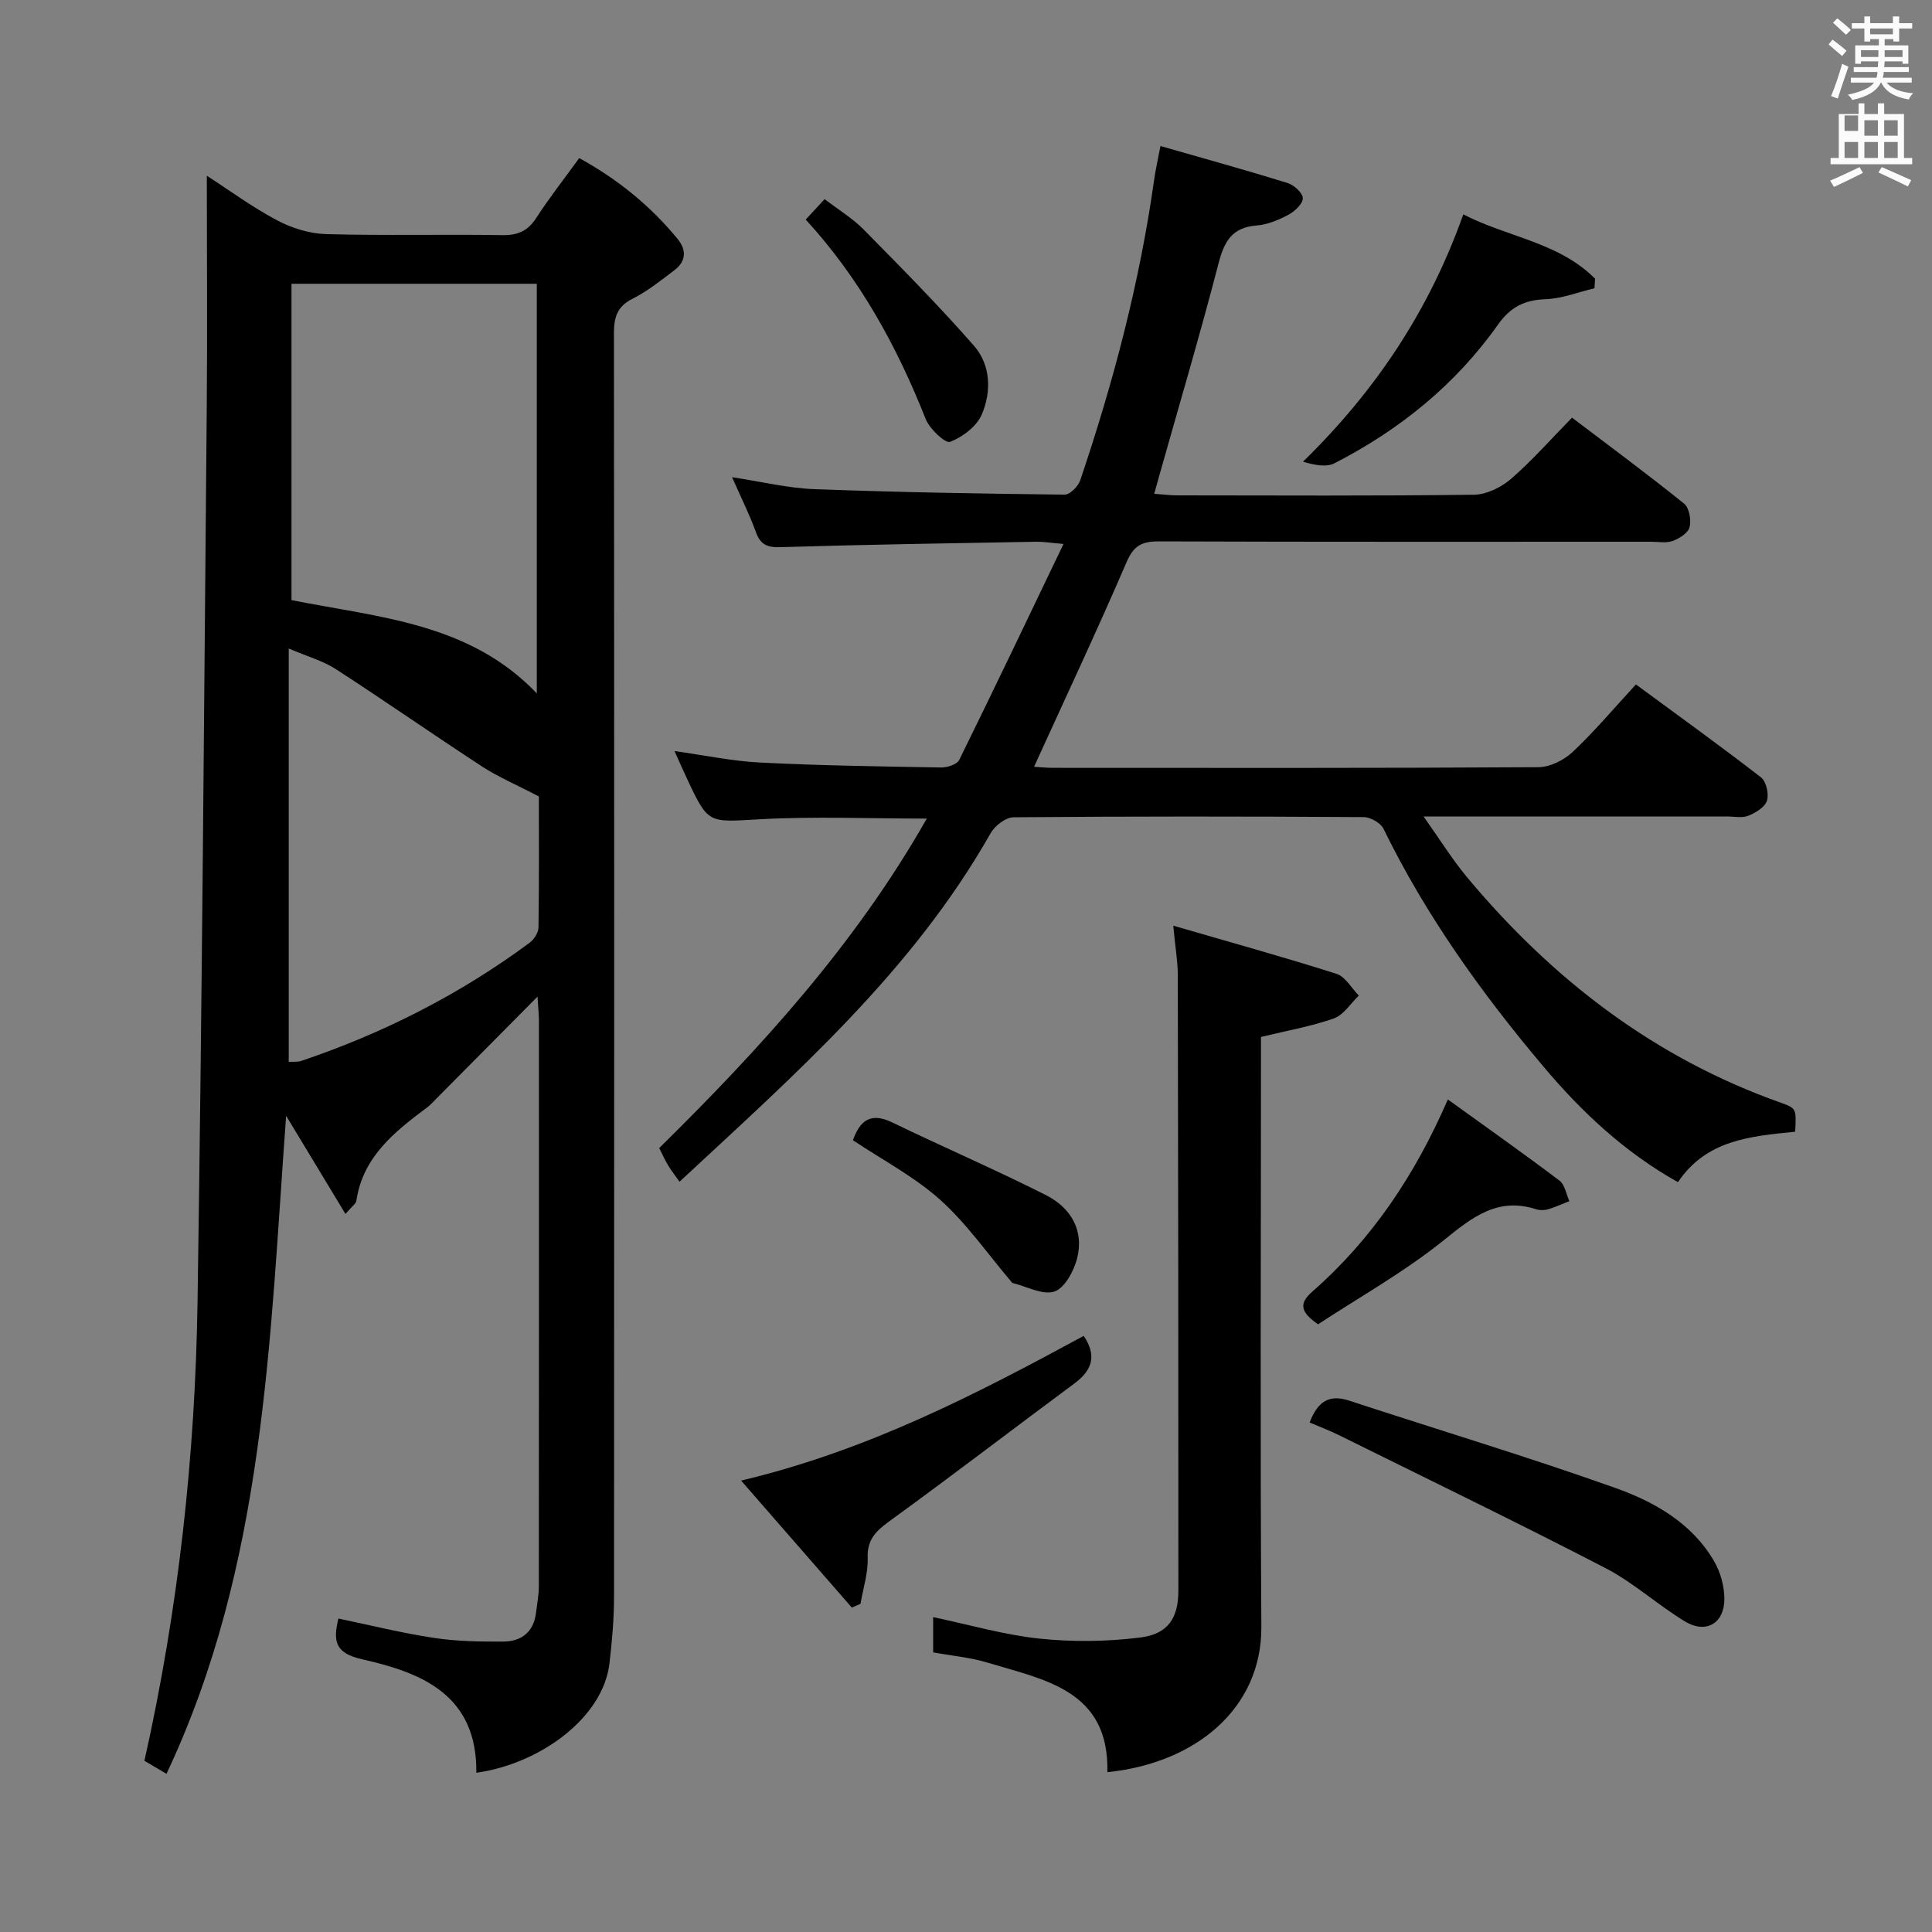 <svg enable-background="new 0 0 400 400" viewBox="0 0 400 400" xmlns="http://www.w3.org/2000/svg"><rect x="0" y="0" width="400" height="400" fill="#808080" stroke="none"/><path d="m378.6 9.2.8-1c.9.7 1.9 1.4 2.9 2.3l-.9 1.1c-1.1-.9-2-1.7-2.8-2.4zm.5 10.7c.9-2.1 1.6-4.3 2.3-6.7.4.2.8.4 1.3.6-.7 2.1-1.5 4.3-2.2 6.6zm.4-15.2.9-.9c1 .8 2 1.6 2.8 2.4l-1 1c-1-.9-1.9-1.8-2.7-2.5zm12.5-1.3h1.2v1.4h2.7v1.1h-2.7v2.7h-1.2v-.5h-1.8v1.3h4.9v3.8h-1.2v-.5h-3.7c0 .4-.1.9-.1 1.2h5.1v1h-5.2c0 .5-.1.9-.2 1.2h6v1h-5.2c1.1 1.3 2.9 2 5.5 2.2-.4.4-.7.8-.9 1.3-2.9-.5-4.8-1.6-5.7-3.5h-.1c-.8 1.7-2.7 2.9-5.9 3.6-.2-.4-.6-.8-.9-1.1 2.8-.6 4.6-1.4 5.4-2.5h-4.8v-1h5.3c.1-.3.2-.7.2-1.2h-4.9v-1h5c0-.4 0-.8.1-1.2h-3.6v.5h-1.2v-3.8h4.9v-1.3h-1.8v.5h-1.2v-2.7h-2.6v-1.1h2.6v-1.4h1.2v1.4h4.7v-1.4zm-6.7 8.4h3.6c0-.4 0-.9 0-1.4h-3.6zm1.9-4.7h4.7v-1.2h-4.7zm6.7 3.3h-3.7v1.4h3.7z" fill="#fafbfa"/><path d="m384.7 21.4h1.3v2.2h2.8v-2.2h1.3v2.2h4.1v9.1h1.7v1.3h-16.9v-1.3h1.7v-9.1h4.1v-2.2zm.3 13.2.7 1.2c-1.8.9-3.8 1.9-6 2.9-.2-.4-.5-.8-.8-1.3 2.4-1 4.4-2 6.1-2.8zm-3.1-7.5h2.8v-3.2h-2.8v4.2zm0 5.6h2.8v-3.3h-2.8zm4.1-4.6h2.8v-3.2h-2.8zm0 4.6h2.8v-3.3h-2.8zm3.6 1.9c2.1.9 4.1 1.8 6.1 2.7l-.7 1.3c-2.2-1.1-4.2-2-6.1-2.9zm3.3-9.7h-2.8v3.2h2.8zm-2.8 7.8h2.8v-3.3h-2.8z" fill="#fafbfa"/><g fill="#010000"><path d="m98.62 367.03c.18-16.11-11.29-20.72-23.55-23.47-5.69-1.28-6.15-3.68-5.01-8.46 6.63 1.38 13.15 3.01 19.77 4.01 4.74.72 9.6.79 14.41.76 3.73-.03 6.27-1.99 6.74-5.99.21-1.81.58-3.63.58-5.44.03-39 .03-78 .02-117 0-1.28-.14-2.57-.29-5.1-7.6 7.67-14.44 14.57-21.29 21.47-.47.47-.92.98-1.45 1.38-6.79 5.08-13.43 10.24-14.78 19.47-.08.55-.81 1-2.25 2.67-4.14-6.85-8-13.25-12.28-20.32-3.43 46.42-4.32 92.87-24.77 136.24-1.81-1.07-3.13-1.85-4.57-2.7 7.05-31.43 10.51-63.12 11-95.05.93-61.45 1.35-122.91 1.9-184.37.15-16.14.02-32.28.02-48.75 4.57 2.95 9.34 6.47 14.52 9.22 3.06 1.63 6.74 2.77 10.18 2.87 12.16.34 24.33.02 36.49.21 3.19.05 5.26-.85 7.01-3.55 2.7-4.17 5.78-8.09 8.9-12.4 7.99 4.39 14.73 9.88 20.37 16.74 1.91 2.33 1.74 4.66-.68 6.49-2.79 2.1-5.55 4.34-8.65 5.89-3.21 1.61-3.85 3.86-3.85 7.17.07 87.16.07 174.33.02 261.49 0 4.63-.41 9.29-.95 13.9-1.33 11.24-14.35 20.77-27.56 22.62zm-38.27-308.28v65.5c18.11 3.6 36.84 4.69 50.79 19.31 0-28.74 0-56.77 0-84.81-17.19 0-33.94 0-50.79 0zm51.22 106.15c-4.67-2.44-8.43-4.03-11.79-6.22-10.15-6.62-20.09-13.57-30.26-20.15-2.67-1.73-5.89-2.61-9.74-4.26v85.57c.76-.05 1.8.08 2.69-.22 16.96-5.74 32.75-13.75 47.15-24.41.93-.69 1.85-2.1 1.87-3.19.14-9.64.08-19.27.08-27.12z"/><path d="m371.67 234.31c-9.2.94-18.34 1.64-24.27 10.44-11.05-6.18-19.99-14.58-27.91-24-12.78-15.17-24.3-31.24-33.05-49.16-.6-1.22-2.7-2.41-4.11-2.42-24.16-.15-48.33-.17-72.49.04-1.62.01-3.86 1.74-4.73 3.27-16.21 28.64-40.53 49.97-64.42 72.18-.89-1.27-1.69-2.26-2.34-3.35-.68-1.12-1.22-2.33-1.87-3.61 20.96-20.66 40.62-42.18 55.4-68.22-12.02 0-23.31-.48-34.55.14-10.66.59-10.64 1.1-15.05-8.31-.84-1.79-1.63-3.6-2.63-5.81 6.19.86 11.95 2.09 17.76 2.38 12.46.62 24.94.81 37.42 1.02 1.28.02 3.3-.62 3.76-1.55 7.18-14.57 14.17-29.24 21.6-44.73-2.81-.24-4.2-.48-5.58-.46-17.64.32-35.29.58-52.92 1.12-2.81.09-4.24-.46-5.2-3.14-1.29-3.57-3.01-6.99-4.92-11.34 6.13.93 11.53 2.26 16.97 2.47 17.29.65 34.59.94 51.89 1.14 1.09.01 2.78-1.7 3.21-2.95 6.88-20.32 12.33-41.01 15.32-62.29.27-1.95.72-3.87 1.3-6.94 9.01 2.59 17.71 4.99 26.33 7.66 1.33.41 3.18 2.12 3.14 3.18-.03 1.2-1.71 2.72-3.04 3.43-2.02 1.07-4.32 2.02-6.56 2.19-5.05.4-6.66 3.28-7.84 7.82-3.87 14.92-8.26 29.71-12.44 44.55-.26.91-.51 1.83-.88 3.17 1.83.13 3.26.33 4.69.33 20.5.02 40.99.13 61.49-.13 2.61-.03 5.66-1.53 7.7-3.29 4.38-3.8 8.24-8.21 12.62-12.67 7.98 6.06 15.72 11.77 23.2 17.8 1.07.86 1.51 3.39 1.14 4.87-.3 1.2-2.11 2.35-3.5 2.86-1.32.49-2.96.16-4.46.16-33.99 0-67.99.05-101.98-.07-3.43-.01-5.15.86-6.61 4.26-6.1 14.16-12.66 28.12-19.17 42.4 1.1.07 2.51.22 3.92.22 33.49.01 66.99.08 100.48-.13 2.42-.01 5.32-1.47 7.14-3.18 4.47-4.2 8.44-8.94 13.07-13.95 8.66 6.37 17.39 12.65 25.89 19.23 1.09.84 1.68 3.44 1.24 4.83-.43 1.34-2.34 2.52-3.85 3.12-1.3.52-2.96.15-4.46.15-20.48 0-40.96 0-62.79 0 3.39 4.77 5.97 8.95 9.09 12.68 17.62 21.08 38.74 37.33 64.87 46.58 3.24 1.18 3.23 1.21 2.98 6.01z"/><path d="m242.91 191.65c11.99 3.49 22.96 6.52 33.8 9.97 1.83.58 3.09 2.96 4.62 4.5-1.7 1.62-3.12 4-5.14 4.72-4.67 1.66-9.62 2.51-15.12 3.85v5.63c0 38.82-.17 77.64.08 116.46.11 16.94-13.61 28.27-31.88 30.13.39-16.99-13-19.11-24.89-22.7-3.59-1.08-7.41-1.41-11.18-2.1 0-2.63 0-4.92 0-7.3 7.48 1.57 14.69 3.68 22.04 4.45 6.87.72 13.96.63 20.82-.23 5.78-.72 7.91-4.02 7.91-9.74.01-42.49-.03-84.97-.12-127.46-.01-2.77-.5-5.54-.94-10.18z"/><path d="m271.15 294.51c1.63-4.28 3.98-5.9 8.13-4.54 18.39 6.04 36.95 11.61 55.18 18.1 8.09 2.88 15.84 7.28 20.43 15.17 1.33 2.28 2.13 5.22 2.12 7.86-.01 5-3.82 7.21-8.11 4.63-5.67-3.42-10.66-8.05-16.5-11.07-18.23-9.44-36.73-18.39-55.13-27.5-1.92-.95-3.93-1.71-6.12-2.65z"/><path d="m153.44 306.54c26.27-6.25 48.68-17.9 70.93-29.96 2.76 4.1 1.76 7.11-1.9 9.83-12.56 9.31-24.96 18.82-37.6 28.01-2.95 2.15-5.38 3.85-5.23 8.08.12 3.16-.95 6.36-1.48 9.55-.6.26-1.19.53-1.79.79-7.42-8.51-14.83-17.02-22.93-26.3z"/><path d="m302.96 44.38c9.02 4.69 19.77 5.76 27.28 13.32-.04.66-.08 1.32-.12 1.98-3.38.8-6.73 2.15-10.13 2.27-4.37.15-7.27 1.62-9.84 5.25-8.79 12.43-20.35 21.77-33.83 28.7-1.72.89-4.16.39-6.55-.31 15.03-14.68 26.1-31.24 33.19-51.21z"/><path d="m272.89 274.18c-3.57-2.48-4.07-4.24-1.21-6.75 12.31-10.78 21.23-24.03 28.08-39.8 7.9 5.7 15.6 11.13 23.12 16.81 1.11.84 1.38 2.8 2.04 4.24-1.46.57-2.89 1.24-4.38 1.68-.76.22-1.72.25-2.47.01-7.99-2.58-13.21 1.61-19.11 6.37-8.19 6.6-17.5 11.81-26.07 17.44z"/><path d="m176.59 236.07c1.43-3.99 3.59-5.88 8.12-3.69 10.56 5.11 21.36 9.76 31.83 15.05 5.13 2.59 8 7.3 6.43 13.23-.69 2.58-2.57 6.05-4.68 6.74-2.43.79-5.72-1.05-8.63-1.77-.14-.03-.24-.22-.35-.35-4.83-5.68-9.15-11.94-14.65-16.87-5.36-4.8-11.94-8.24-18.07-12.34z"/><path d="m166.81 45.46c1.29-1.4 2.41-2.6 3.92-4.23 2.92 2.24 5.78 3.96 8.05 6.26 7.77 7.89 15.59 15.77 22.88 24.11 3.47 3.97 3.63 9.48 1.62 14.19-1.05 2.47-3.97 4.69-6.57 5.69-.98.38-4.24-2.67-5.05-4.71-5.98-15.1-13.67-29.14-24.85-41.31z"/></g></svg>